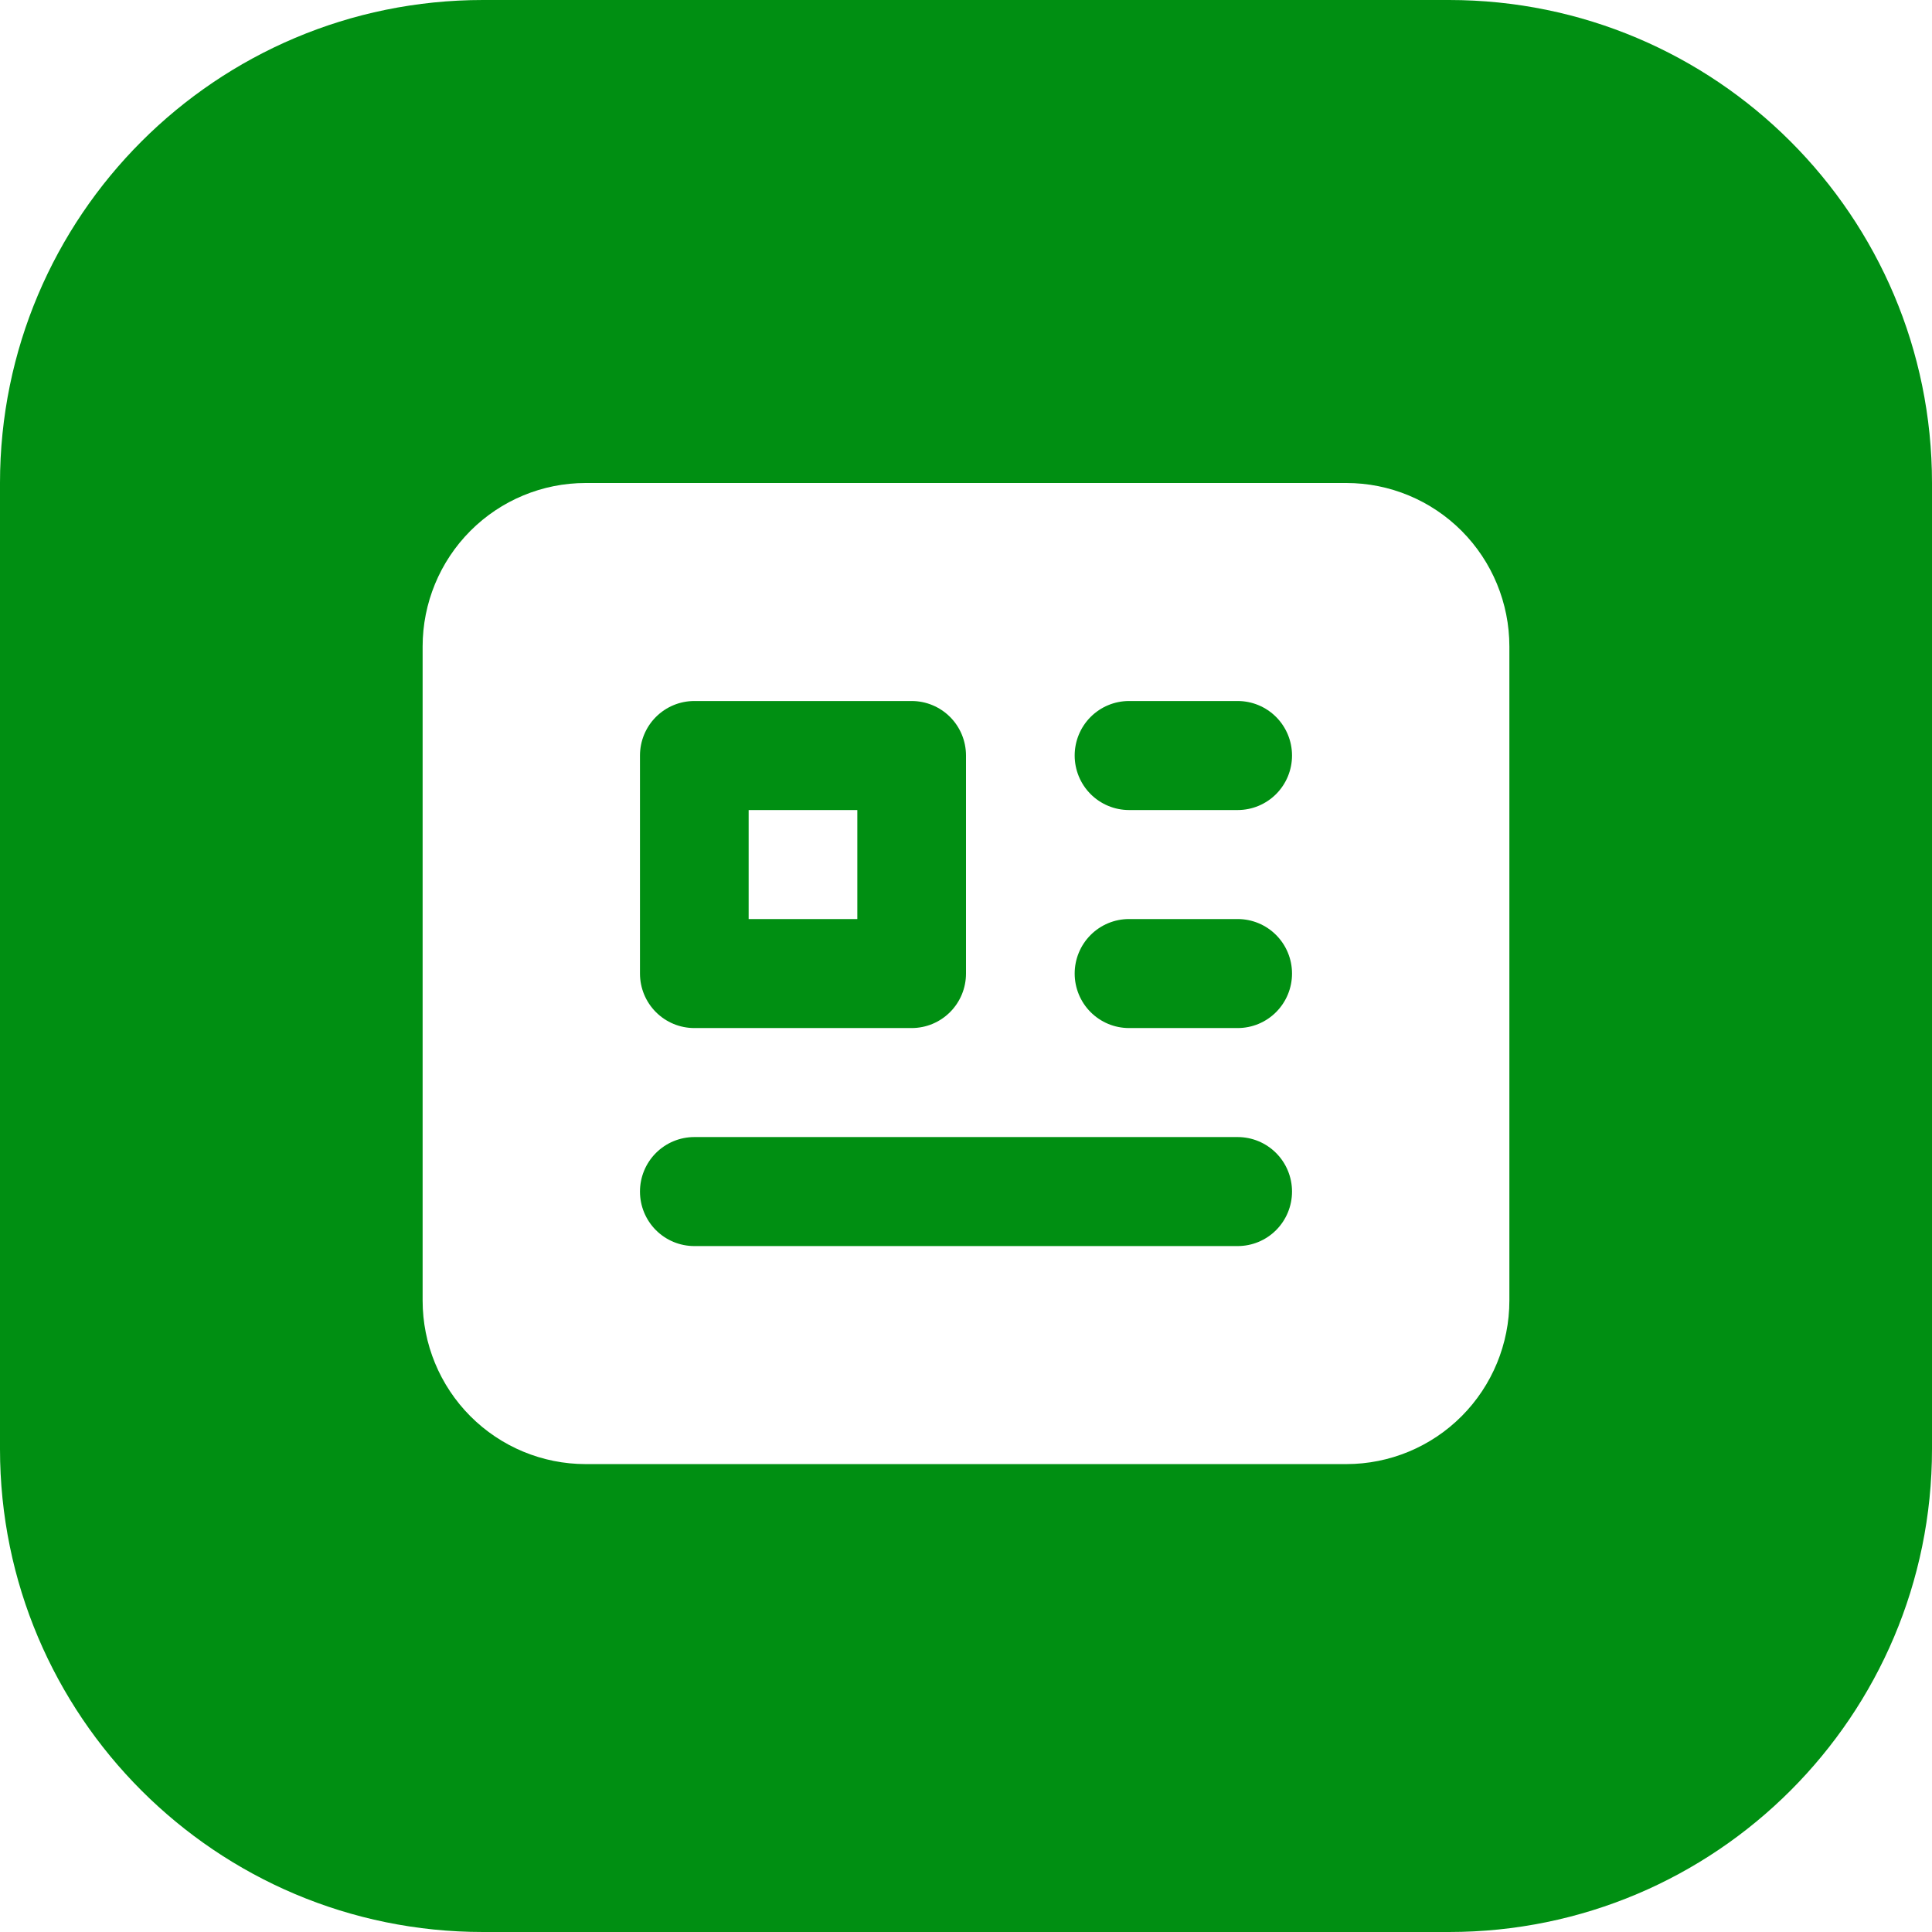 <svg width="128" height="128" viewBox="0 0 128 128" fill="none" xmlns="http://www.w3.org/2000/svg">
<path fill-rule="evenodd" clip-rule="evenodd" d="M32 0C14.327 0 0 14.327 0 32V96C0 113.673 14.327 128 32 128H96C113.673 128 128 113.673 128 96V32C128 14.327 113.673 0 96 0H32ZM31.163 35.173C29.138 37.205 28 39.96 28 42.833V86.167C28 89.04 29.138 91.795 31.163 93.827C33.189 95.859 35.936 97 38.8 97H89.2C92.064 97 94.811 95.859 96.837 93.827C98.862 91.795 100 89.04 100 86.167V42.833C100 39.96 98.862 37.205 96.837 35.173C94.811 33.141 92.064 32 89.2 32H38.8C35.936 32 33.189 33.141 31.163 35.173ZM43.454 47.502C44.13 46.825 45.045 46.444 46 46.444H60.4C61.355 46.444 62.27 46.825 62.946 47.502C63.621 48.179 64 49.098 64 50.056V64.5C64 65.458 63.621 66.376 62.946 67.053C62.27 67.731 61.355 68.111 60.4 68.111H46C45.045 68.111 44.13 67.731 43.454 67.053C42.779 66.376 42.4 65.458 42.4 64.5V50.056C42.4 49.098 42.779 48.179 43.454 47.502ZM49.6 53.667V60.889H56.8V53.667H49.6ZM72.254 47.502C72.93 46.825 73.845 46.444 74.8 46.444H82C82.955 46.444 83.871 46.825 84.546 47.502C85.221 48.179 85.6 49.098 85.6 50.056C85.6 51.013 85.221 51.932 84.546 52.609C83.871 53.286 82.955 53.667 82 53.667H74.8C73.845 53.667 72.93 53.286 72.254 52.609C71.579 51.932 71.2 51.013 71.2 50.056C71.2 49.098 71.579 48.179 72.254 47.502ZM72.254 61.947C72.93 61.269 73.845 60.889 74.8 60.889H82C82.955 60.889 83.871 61.269 84.546 61.947C85.221 62.624 85.6 63.542 85.6 64.5C85.6 65.458 85.221 66.376 84.546 67.053C83.871 67.731 82.955 68.111 82 68.111H74.8C73.845 68.111 72.93 67.731 72.254 67.053C71.579 66.376 71.2 65.458 71.2 64.5C71.2 63.542 71.579 62.624 72.254 61.947ZM43.454 76.391C44.13 75.714 45.045 75.333 46 75.333H82C82.955 75.333 83.871 75.714 84.546 76.391C85.221 77.068 85.6 77.987 85.6 78.945C85.6 79.902 85.221 80.821 84.546 81.498C83.871 82.175 82.955 82.555 82 82.555H46C45.045 82.555 44.13 82.175 43.454 81.498C42.779 80.821 42.4 79.902 42.4 78.945C42.4 77.987 42.779 77.068 43.454 76.391Z" fill="#008F12"/>
</svg>
